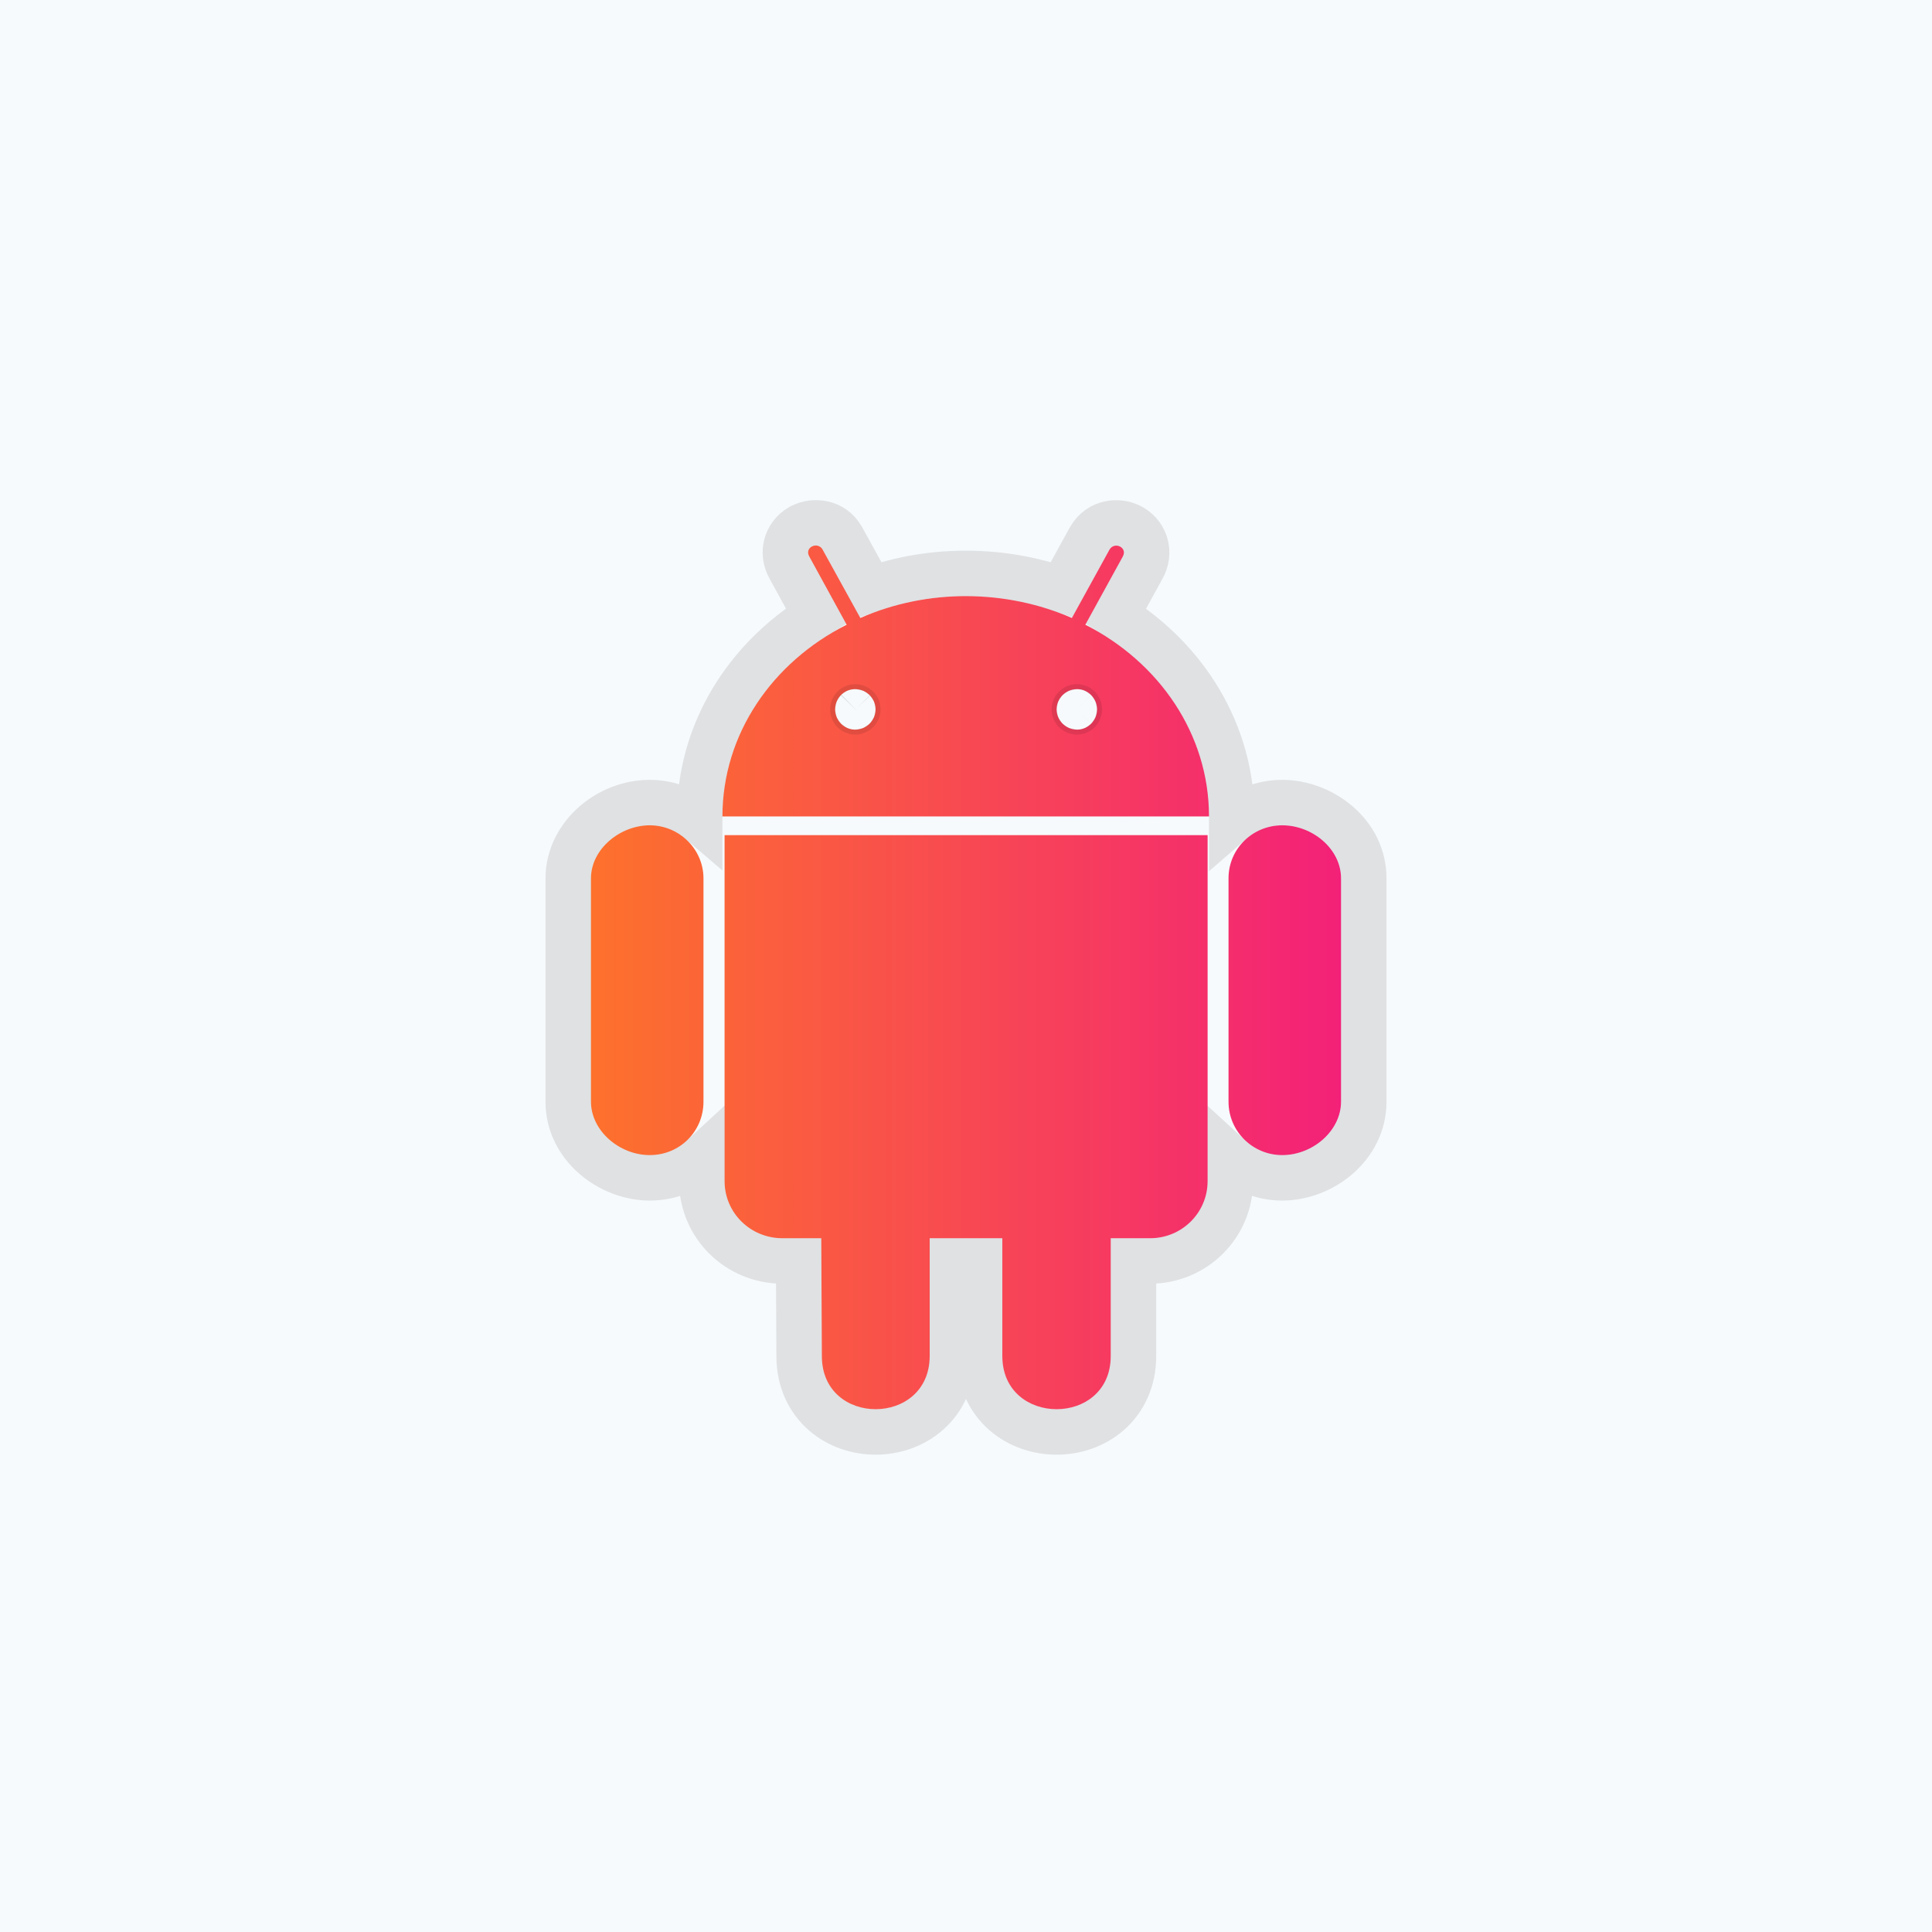 <svg width="85" height="85" viewBox="0 0 85 85" fill="none" xmlns="http://www.w3.org/2000/svg">
<rect width="85" height="85" fill="#F7FAFC"/>
<path d="M30.95 38.643V48.469C30.95 49.776 29.91 50.82 28.587 50.82C27.272 50.82 26 49.767 26 48.469V38.643C26 37.362 27.272 36.31 28.587 36.31C29.884 36.31 30.95 37.362 30.95 38.643ZM31.878 51.965C31.878 53.357 33.013 54.477 34.422 54.477H36.132L36.158 59.661C36.158 62.792 40.902 62.767 40.902 59.661V54.477H44.098V59.661C44.098 62.775 48.868 62.784 48.868 59.661V54.477H50.604C51.996 54.477 53.13 53.357 53.13 51.965V36.742H31.878V51.965ZM53.191 35.919H31.784C31.784 32.288 33.984 29.131 37.249 27.485L35.608 24.49C35.367 24.074 35.977 23.811 36.184 24.167L37.851 27.188C40.85 25.873 44.296 25.941 47.158 27.188L48.816 24.176C49.031 23.811 49.633 24.082 49.392 24.498L47.751 27.485C50.991 29.131 53.191 32.288 53.191 35.919ZM38.521 31.21C38.521 30.726 38.126 30.319 37.619 30.319C37.129 30.319 36.742 30.726 36.742 31.21C36.742 31.694 37.138 32.101 37.619 32.101C38.126 32.101 38.521 31.694 38.521 31.21ZM48.266 31.21C48.266 30.726 47.871 30.319 47.39 30.319C46.883 30.319 46.487 30.726 46.487 31.21C46.487 31.694 46.883 32.101 47.39 32.101C47.871 32.101 48.266 31.694 48.266 31.21ZM56.413 36.31C55.116 36.31 54.05 37.336 54.05 38.643V48.469C54.05 49.776 55.116 50.82 56.413 50.82C57.737 50.82 59 49.767 59 48.469V38.643C59 37.336 57.728 36.31 56.413 36.31Z" fill="url(#paint0_linear)"/>
<path d="M41.902 59.661V55.477H43.098V59.661C43.098 60.718 43.514 61.581 44.186 62.168C44.839 62.737 45.678 62.999 46.482 63C47.286 63.001 48.126 62.74 48.78 62.17C49.453 61.584 49.868 60.72 49.868 59.661V55.477H50.604C52.541 55.477 54.13 53.916 54.13 51.965V50.93C54.733 51.484 55.537 51.82 56.413 51.82C58.169 51.82 60 50.432 60 48.469V38.643C60 36.659 58.146 35.31 56.413 35.31C55.569 35.31 54.787 35.62 54.191 36.138V35.919C54.191 32.216 52.143 28.998 49.103 27.101L50.265 24.987C50.441 24.676 50.51 24.29 50.383 23.907C50.261 23.538 49.996 23.288 49.725 23.151C49.202 22.887 48.38 22.946 47.955 23.668L47.947 23.681L47.94 23.693L46.705 25.937C44.058 25.012 41.051 24.969 38.302 25.936L37.059 23.684L37.054 23.675L37.049 23.666C36.623 22.929 35.791 22.893 35.285 23.142C35.018 23.274 34.748 23.52 34.621 23.89C34.489 24.276 34.558 24.665 34.735 24.978L35.897 27.098C32.833 28.994 30.784 32.214 30.784 35.919V36.124C30.192 35.617 29.421 35.31 28.587 35.31C27.67 35.31 26.793 35.672 26.141 36.244C25.487 36.818 25 37.66 25 38.643V48.469C25 50.434 26.841 51.82 28.587 51.82C29.477 51.82 30.28 51.484 30.878 50.931V51.965C30.878 53.921 32.472 55.477 34.422 55.477H35.137L35.158 59.661C35.158 59.662 35.158 59.663 35.158 59.664C35.158 60.721 35.569 61.584 36.24 62.171C36.892 62.742 37.73 63.002 38.532 63C39.335 62.998 40.17 62.733 40.82 62.163C41.489 61.577 41.902 60.715 41.902 59.661ZM37.619 31.319C37.573 31.319 37.521 31.278 37.521 31.21C37.521 31.142 37.573 31.101 37.619 31.101C37.667 31.101 37.7 31.122 37.714 31.137C37.728 31.151 37.742 31.176 37.742 31.21C37.742 31.238 37.731 31.263 37.714 31.281C37.694 31.3 37.659 31.319 37.619 31.319ZM47.39 31.319C47.342 31.319 47.309 31.298 47.294 31.283C47.28 31.269 47.266 31.244 47.266 31.21C47.266 31.176 47.28 31.151 47.294 31.137C47.309 31.122 47.342 31.101 47.39 31.101C47.435 31.101 47.487 31.142 47.487 31.21C47.487 31.278 47.435 31.319 47.39 31.319Z" stroke="black" stroke-opacity="0.1" stroke-width="2"/>
<defs>
<linearGradient id="paint0_linear" x1="26" y1="45.5" x2="59" y2="45.5" gradientUnits="userSpaceOnUse">
<stop stop-color="#FD712C"/>
<stop offset="1" stop-color="#F32178"/>
</linearGradient>
</defs>
</svg>
